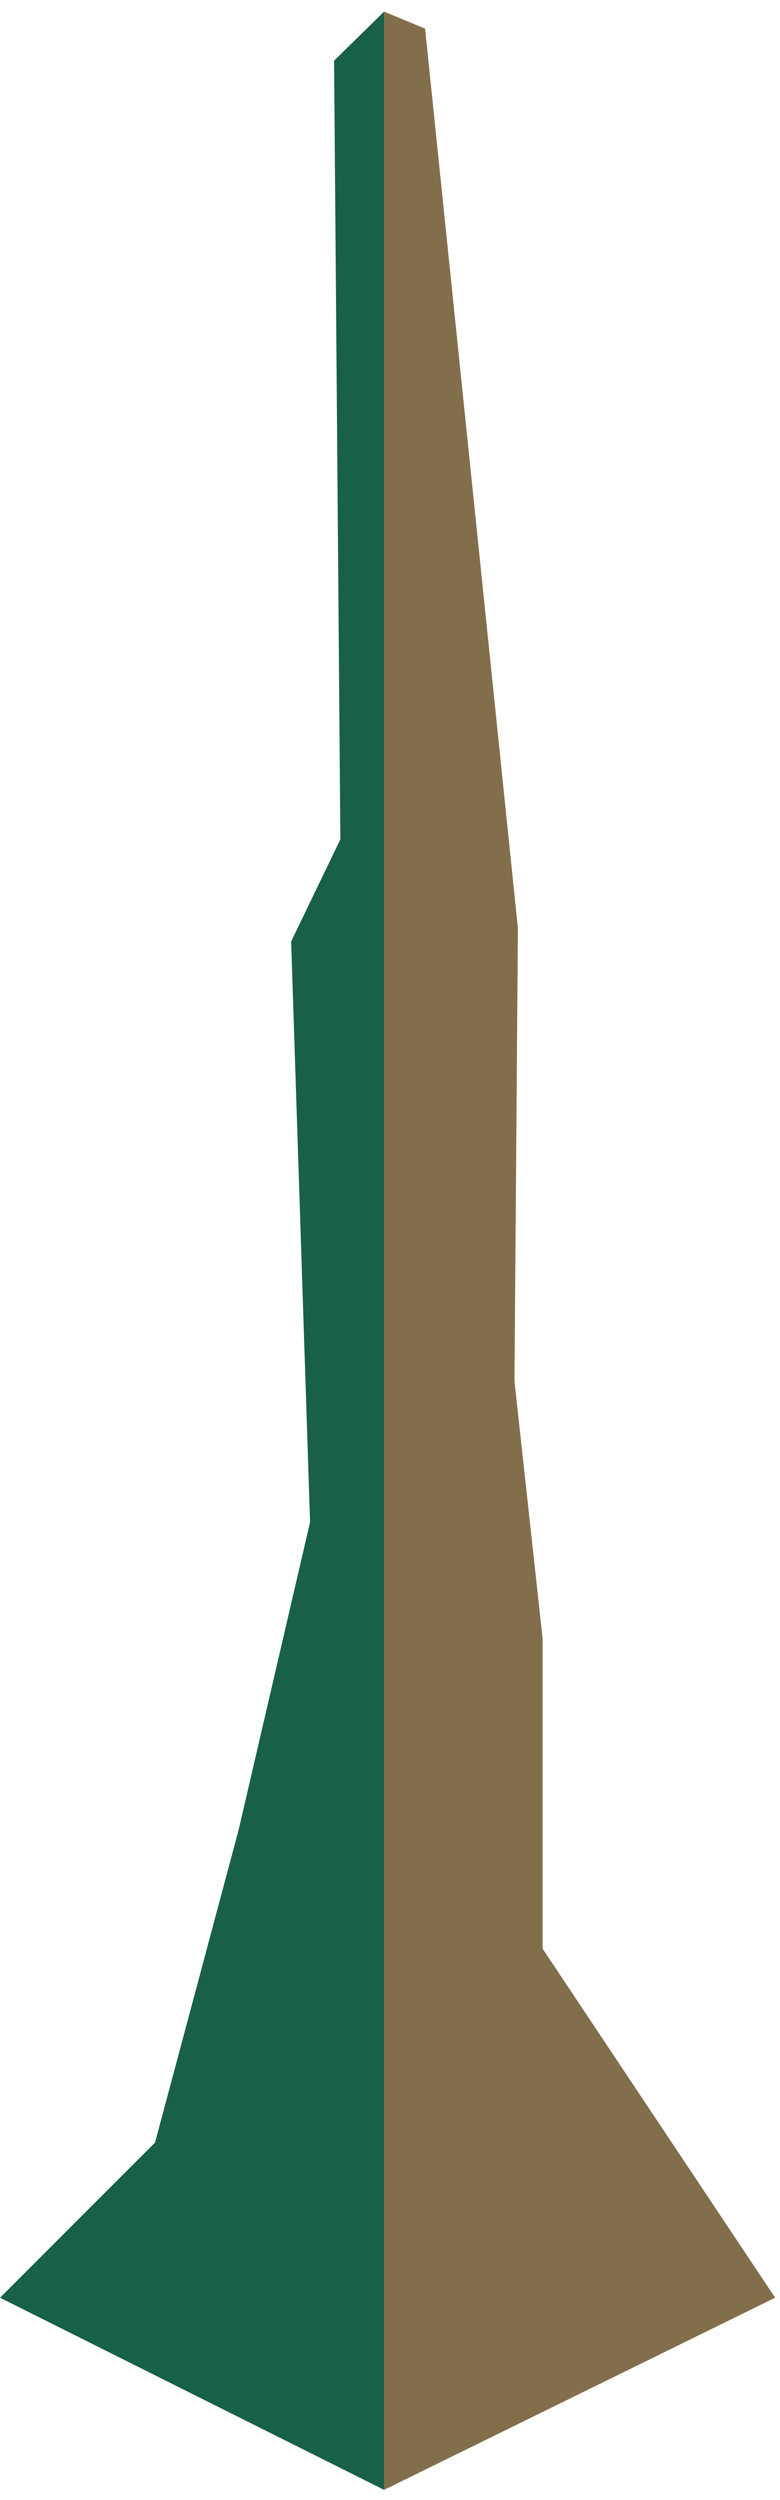 <?xml version="1.0" encoding="UTF-8" standalone="no"?><!DOCTYPE svg PUBLIC "-//W3C//DTD SVG 1.1//EN" "http://www.w3.org/Graphics/SVG/1.1/DTD/svg11.dtd"><svg width="100%" height="100%" viewBox="0 0 54 173" version="1.1" xmlns="http://www.w3.org/2000/svg" xmlns:xlink="http://www.w3.org/1999/xlink" xml:space="preserve" xmlns:serif="http://www.serif.com/" style="fill-rule:evenodd;clip-rule:evenodd;stroke-linejoin:round;stroke-miterlimit:1.414;"><g id="Tree_bald02"><path d="M29.43,1.982l6.425,62.245l-0.238,31.347l1.949,17.807l0,21.466l16.1,24.15l-27.074,13.296l0,-171.489l2.838,1.178Z" style="fill:#836e4b;"/><path d="M26.592,0.804l0,171.489l-26.592,-13.296l10.733,-10.733l5.783,-21.625l4.95,-21.308l-1.311,-40.178l3.408,-7.072l-0.434,-53.883l3.463,-3.394Z" style="fill:#186046;"/></g></svg>